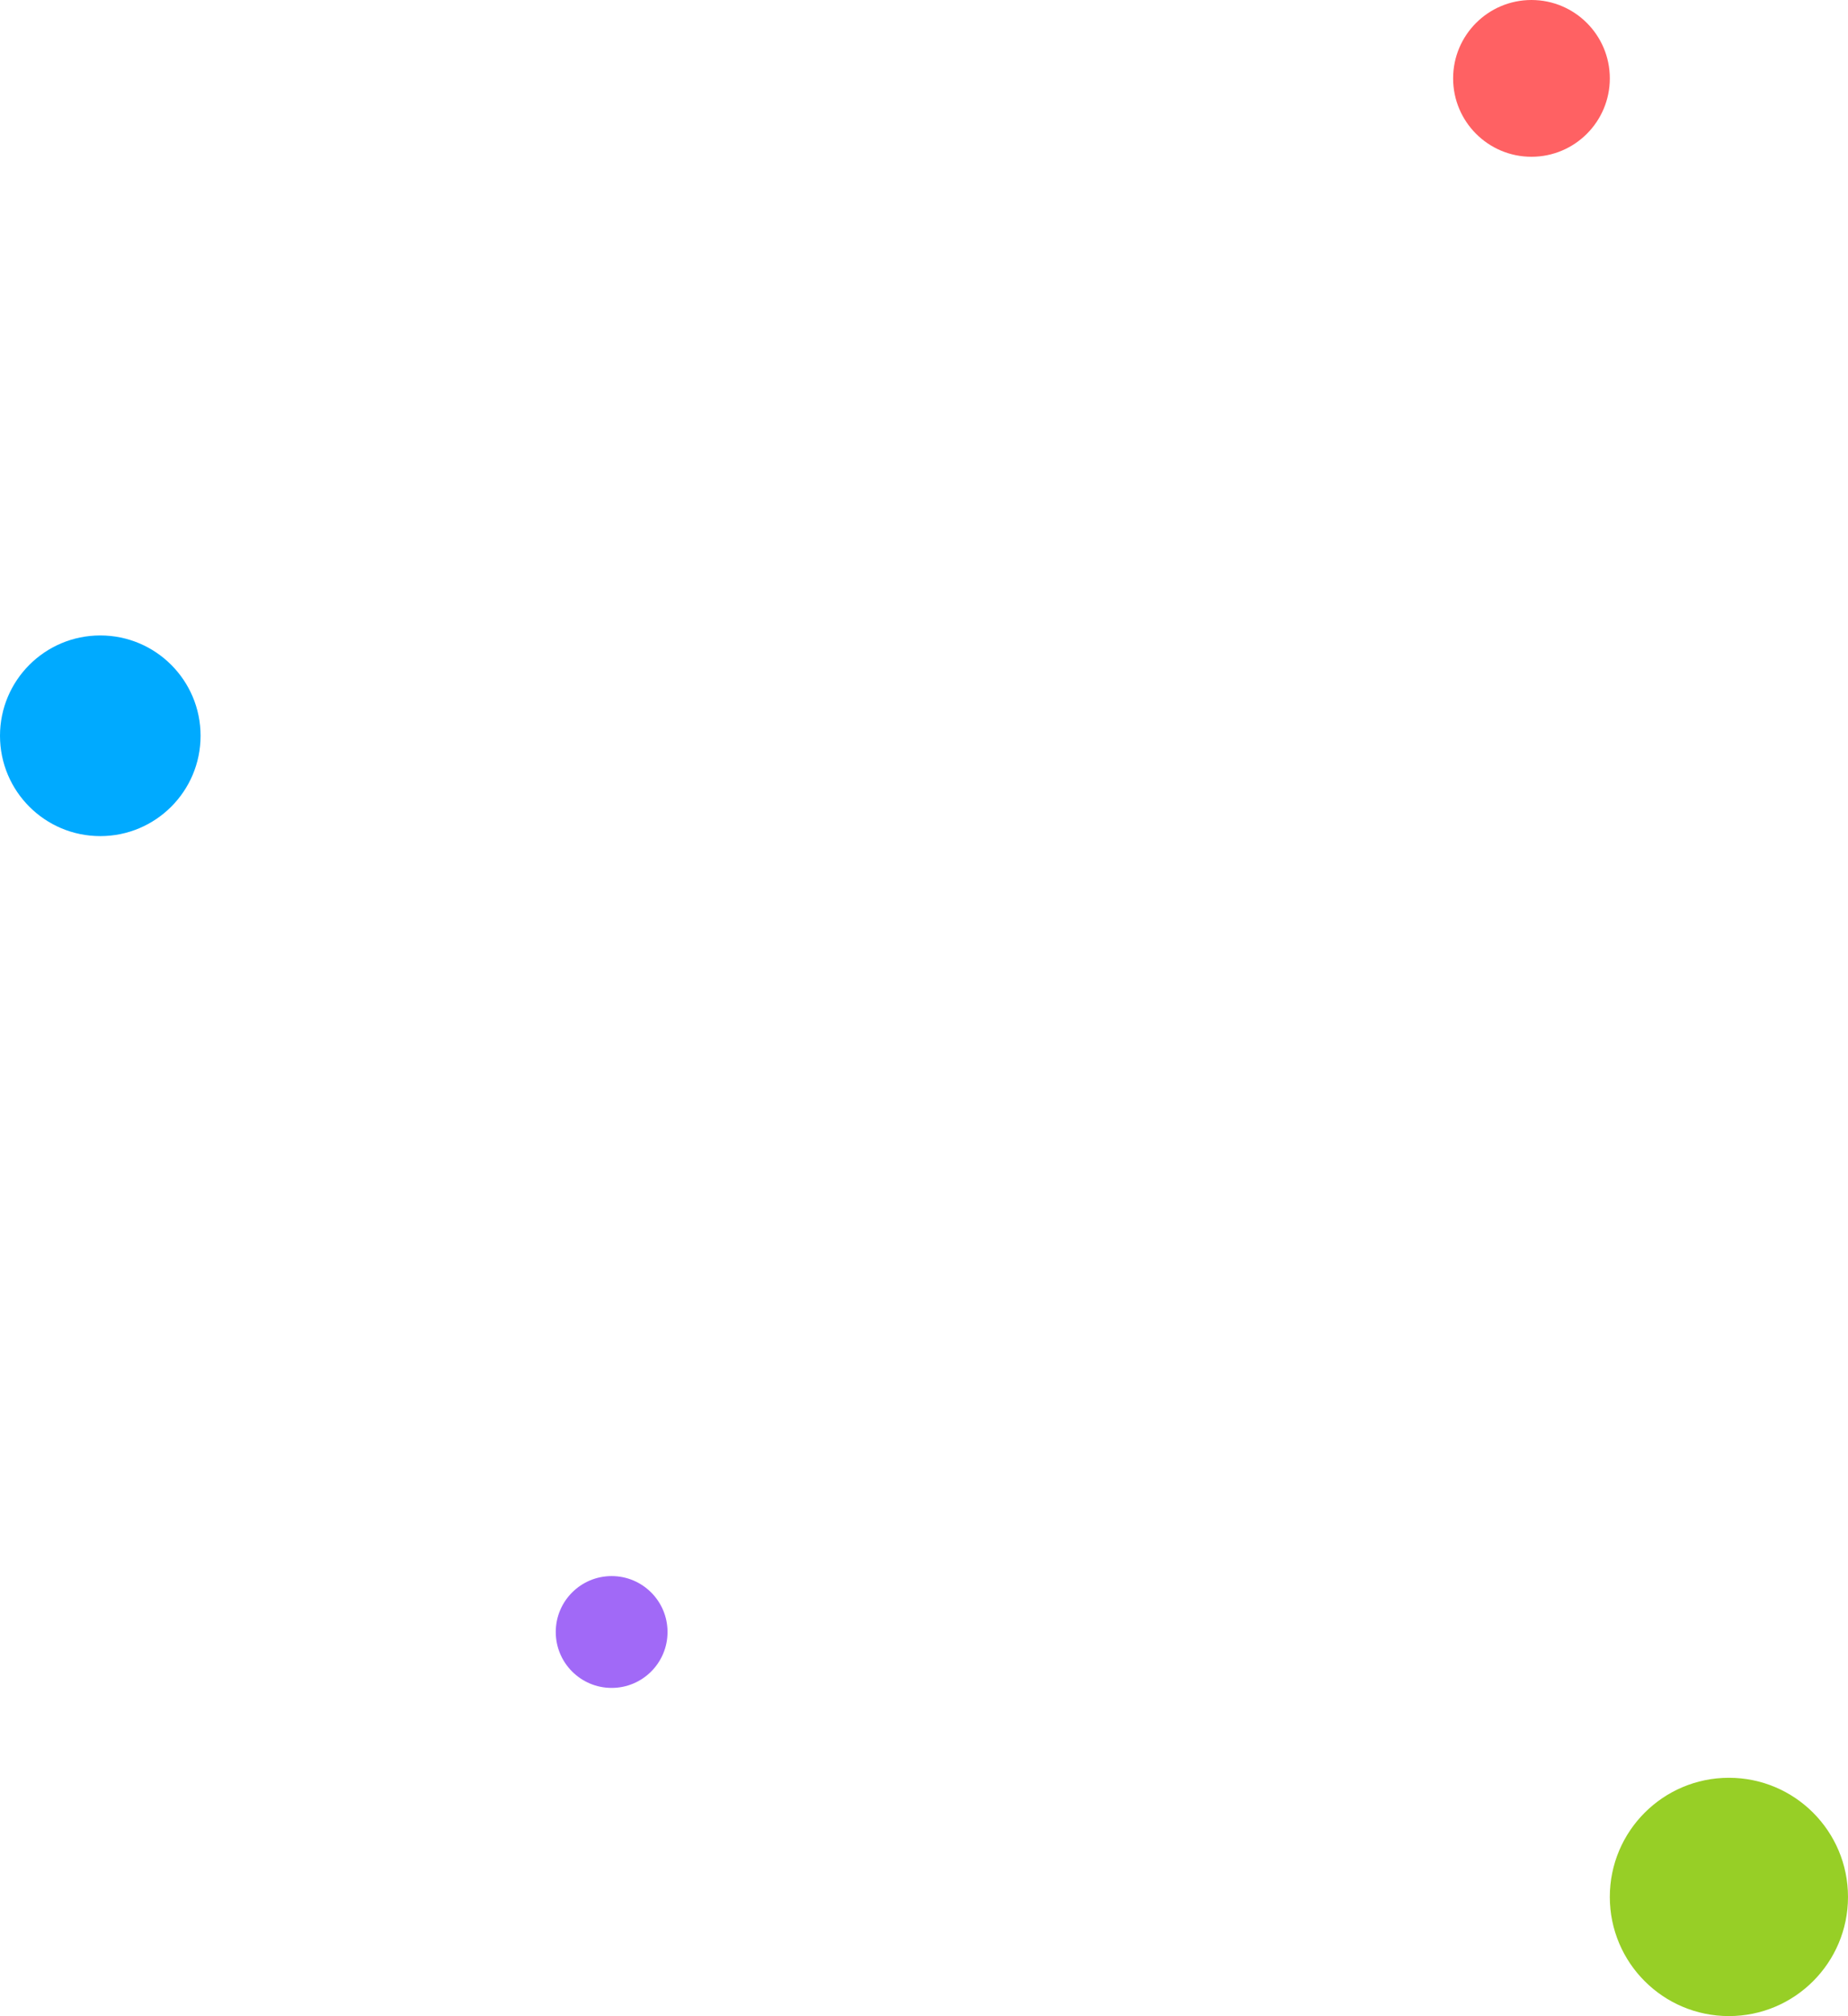 <svg width="1769" height="1929" viewBox="0 0 1769 1929" fill="none" xmlns="http://www.w3.org/2000/svg">
<circle cx="1655" cy="1815" r="114" fill="#97CF26"/>
<circle cx="96" cy="704" r="96" fill="#00AAFF"/>
<circle cx="585.5" cy="1561.5" r="53.5" fill="#A169F7"/>
<circle cx="1466" cy="75" r="75" fill="#FF6163"/>
</svg>
